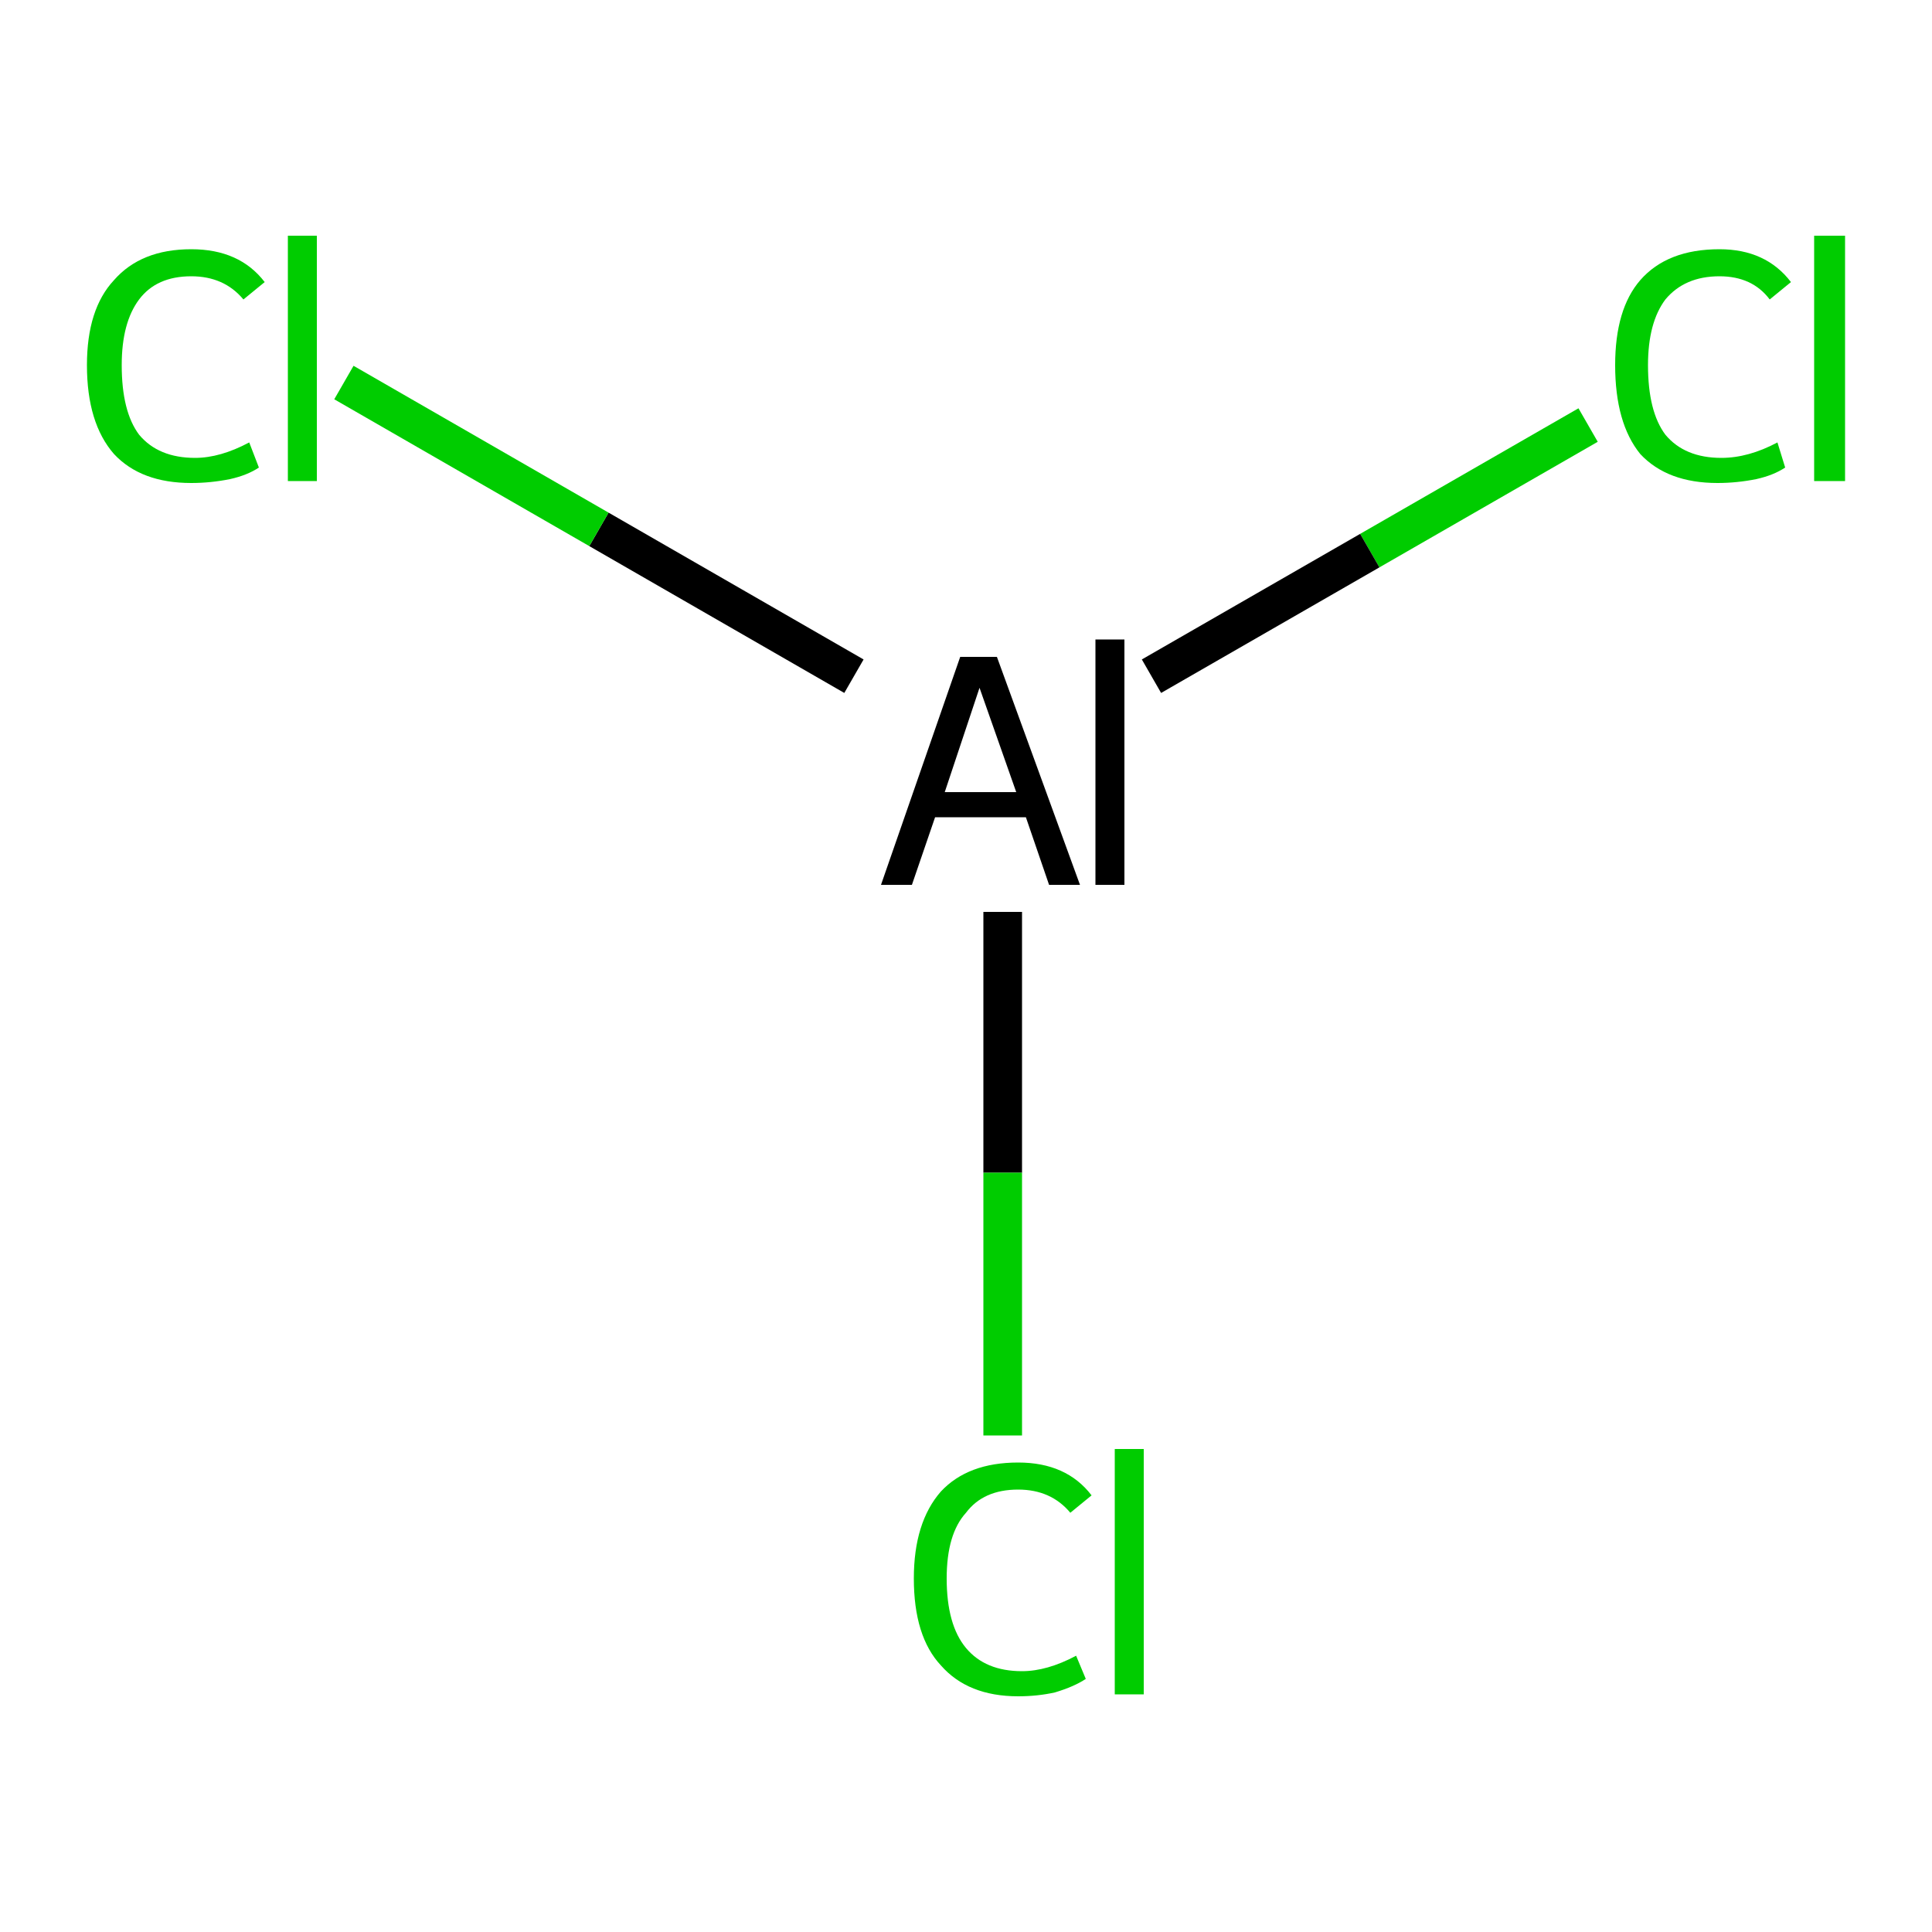 <ns0:svg xmlns:ns0="http://www.w3.org/2000/svg" version="1.1" baseProfile="full" xml:space="preserve" width="100" height="100" viewBox="0 0 100 100">

<ns0:rect style="opacity:1.0;fill:#FFFFFF;stroke:none" width="100.0" height="100.0" x="0.0" y="0.0"> </ns0:rect>
<ns0:path class="bond-0 atom-0 atom-1" d="M 82.2,22.0 L 70.9,28.5" style="fill:none;fill-rule:evenodd;stroke:#00CC00;stroke-width:2.0px;stroke-linecap:butt;stroke-linejoin:miter;stroke-opacity:1" />
<ns0:path class="bond-0 atom-0 atom-1" d="M 70.9,28.5 L 59.6,35.0" style="fill:none;fill-rule:evenodd;stroke:#000000;stroke-width:2.0px;stroke-linecap:butt;stroke-linejoin:miter;stroke-opacity:1" />
<ns0:path class="bond-1 atom-1 atom-2" d="M 44.2,35.0 L 31.0,27.4" style="fill:none;fill-rule:evenodd;stroke:#000000;stroke-width:2.0px;stroke-linecap:butt;stroke-linejoin:miter;stroke-opacity:1" />
<ns0:path class="bond-1 atom-1 atom-2" d="M 31.0,27.4 L 17.8,19.8" style="fill:none;fill-rule:evenodd;stroke:#00CC00;stroke-width:2.0px;stroke-linecap:butt;stroke-linejoin:miter;stroke-opacity:1" />
<ns0:path class="bond-2 atom-1 atom-3" d="M 51.9,47.2 L 51.9,60.7" style="fill:none;fill-rule:evenodd;stroke:#000000;stroke-width:2.0px;stroke-linecap:butt;stroke-linejoin:miter;stroke-opacity:1" />
<ns0:path class="bond-2 atom-1 atom-3" d="M 51.9,60.7 L 51.9,74.3" style="fill:none;fill-rule:evenodd;stroke:#00CC00;stroke-width:2.0px;stroke-linecap:butt;stroke-linejoin:miter;stroke-opacity:1" />
<ns0:path class="atom-0" d="M 83.6 18.9 Q 83.6 16.0, 84.9 14.5 Q 86.3 12.9, 89.0 12.9 Q 91.4 12.9, 92.7 14.6 L 91.6 15.5 Q 90.7 14.3, 89.0 14.3 Q 87.2 14.3, 86.2 15.5 Q 85.3 16.7, 85.3 18.9 Q 85.3 21.3, 86.2 22.5 Q 87.2 23.7, 89.1 23.7 Q 90.5 23.7, 92.0 22.9 L 92.4 24.2 Q 91.8 24.6, 90.9 24.8 Q 89.9 25.0, 88.9 25.0 Q 86.3 25.0, 84.9 23.5 Q 83.6 21.9, 83.6 18.9 " fill="#00CC00" />
<ns0:path class="atom-0" d="M 93.9 12.2 L 95.5 12.2 L 95.5 24.9 L 93.9 24.9 L 93.9 12.2 " fill="#00CC00" />
<ns0:path class="atom-1" d="M 54.3 45.8 L 53.1 42.3 L 48.4 42.3 L 47.2 45.8 L 45.6 45.8 L 49.7 34.0 L 51.6 34.0 L 55.9 45.8 L 54.3 45.8 M 48.9 41.0 L 52.6 41.0 L 50.7 35.6 L 48.9 41.0 " fill="#000000" />
<ns0:path class="atom-1" d="M 56.7 33.1 L 58.2 33.1 L 58.2 45.8 L 56.7 45.8 L 56.7 33.1 " fill="#000000" />
<ns0:path class="atom-2" d="M 4.5 18.9 Q 4.5 16.0, 5.9 14.5 Q 7.3 12.9, 9.9 12.9 Q 12.4 12.9, 13.7 14.6 L 12.6 15.5 Q 11.6 14.3, 9.9 14.3 Q 8.1 14.3, 7.2 15.5 Q 6.3 16.7, 6.3 18.9 Q 6.3 21.3, 7.2 22.5 Q 8.2 23.7, 10.1 23.7 Q 11.4 23.7, 12.9 22.9 L 13.4 24.2 Q 12.8 24.6, 11.9 24.8 Q 10.9 25.0, 9.9 25.0 Q 7.3 25.0, 5.9 23.5 Q 4.5 21.9, 4.5 18.9 " fill="#00CC00" />
<ns0:path class="atom-2" d="M 14.9 12.2 L 16.4 12.2 L 16.4 24.9 L 14.9 24.9 L 14.9 12.2 " fill="#00CC00" />
<ns0:path class="atom-3" d="M 47.3 81.7 Q 47.3 78.8, 48.7 77.2 Q 50.1 75.7, 52.7 75.7 Q 55.2 75.7, 56.5 77.4 L 55.4 78.3 Q 54.4 77.1, 52.7 77.1 Q 50.9 77.1, 50.0 78.3 Q 49.0 79.4, 49.0 81.7 Q 49.0 84.1, 50.0 85.3 Q 51.0 86.5, 52.9 86.5 Q 54.2 86.5, 55.7 85.7 L 56.2 86.9 Q 55.6 87.3, 54.6 87.6 Q 53.7 87.8, 52.7 87.8 Q 50.1 87.8, 48.7 86.2 Q 47.3 84.7, 47.3 81.7 " fill="#00CC00" />
<ns0:path class="atom-3" d="M 57.7 75.0 L 59.2 75.0 L 59.2 87.7 L 57.7 87.7 L 57.7 75.0 " fill="#00CC00" />
</ns0:svg>
